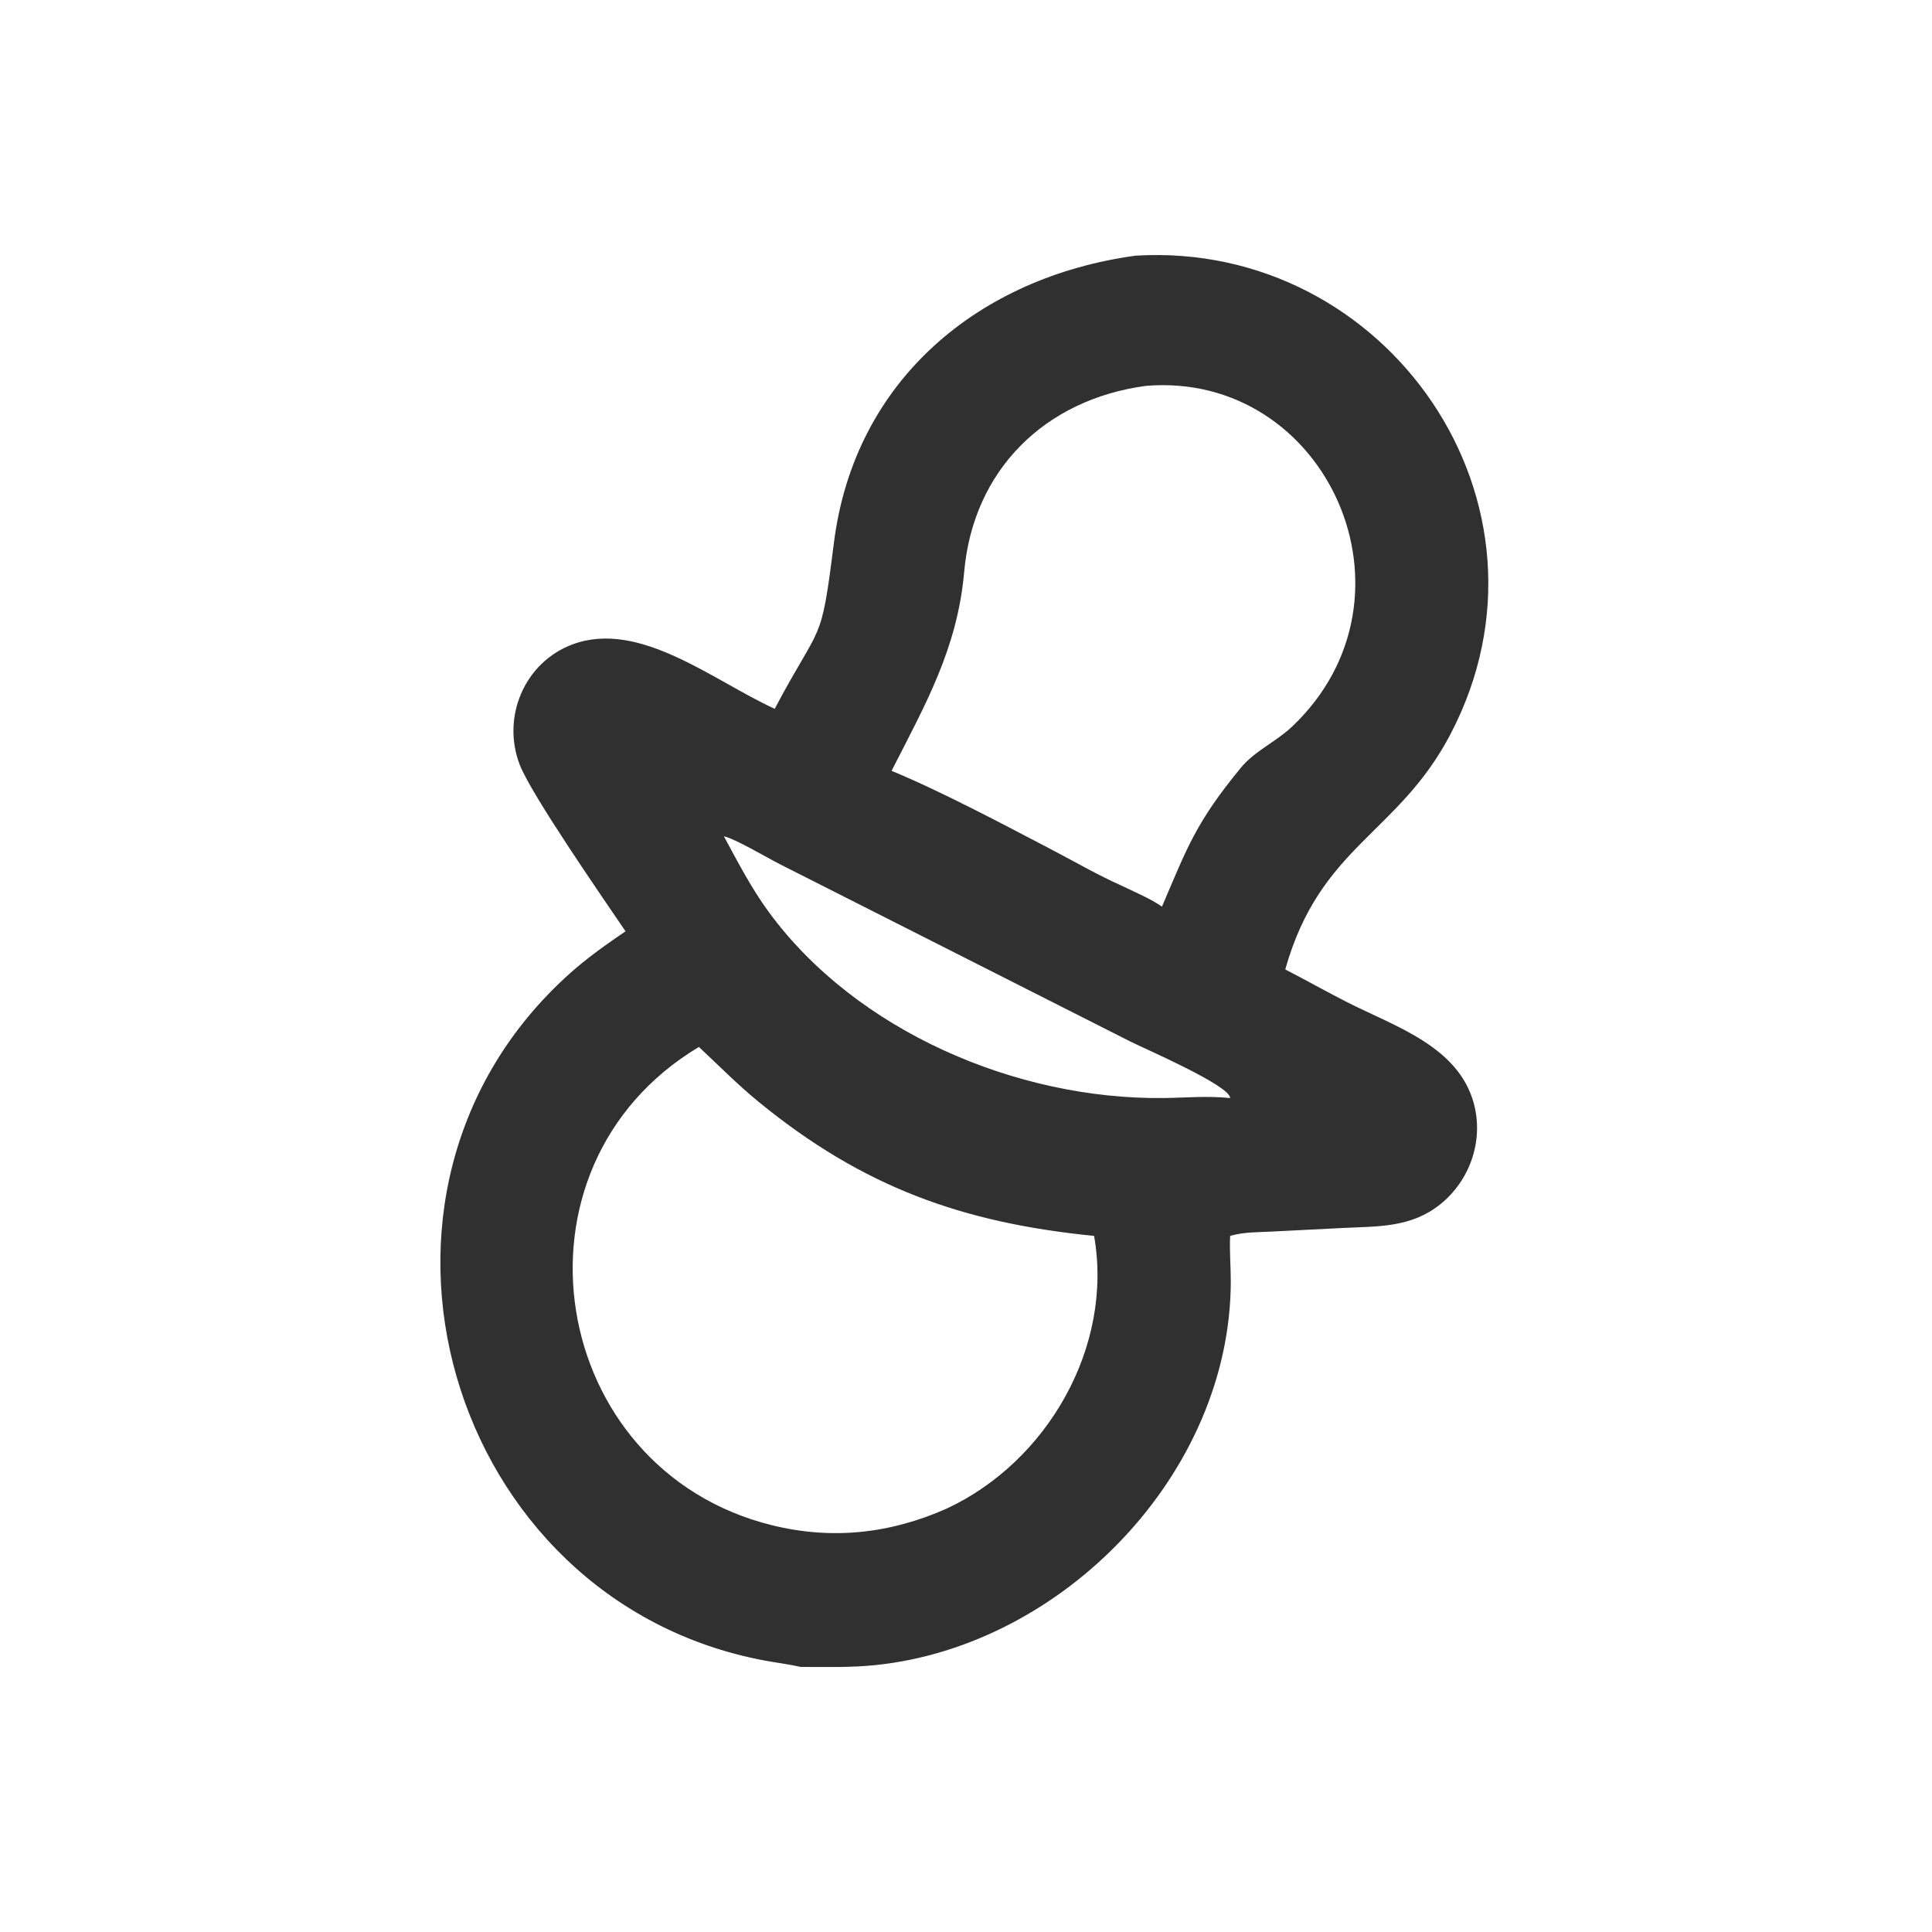 <?xml version="1.0" encoding="utf-8" ?>
<svg xmlns="http://www.w3.org/2000/svg" xmlns:xlink="http://www.w3.org/1999/xlink" width="1024" height="1024">
	<path fill="#303030" transform="scale(2 2)" d="M300.973 67.751C367.645 63.749 416.193 133.474 384.476 194.404C370.557 221.145 349.879 224.047 340.603 256.911C346.145 259.764 351.567 262.834 357.127 265.654C369.736 272.049 386.547 277.311 390.599 292.505C393.215 302.316 389.543 312.821 381.721 319.123C374.073 325.286 365.497 324.98 356.211 325.408L337.086 326.376C333.573 326.561 329.845 326.482 326.438 327.405L325.999 327.526C325.805 331.624 326.181 335.601 326.171 339.689C326.045 390.293 281.947 436.097 232.027 441.266C225.439 441.948 218.803 441.759 212.189 441.751C209.039 441.028 205.774 440.649 202.592 440.053C118.453 424.293 86.341 315.844 151.011 257.97C155.562 253.897 160.721 250.235 165.77 246.808C160.339 238.764 140.87 210.752 137.747 202.691C132.854 190.064 138.97 175.495 151.776 170.754C169.481 164.199 188.952 180.34 205.305 187.846C217.821 164.2 217.492 171.694 220.99 143.874C226.435 100.577 259.555 73.383 300.973 67.751ZM250.841 399.809C277.545 387.408 295.119 356.889 289.945 327.526C255.204 324.064 228.766 314.716 200.929 291.905C195.41 287.382 190.421 282.312 185.215 277.452C131.917 309.38 145.203 389.593 204.627 404.214C220.525 408.125 235.91 406.44 250.841 399.809ZM236.276 204.276C249.702 209.84 266.052 218.552 279.281 225.468C285.182 228.554 290.985 231.935 297.077 234.635C300.645 236.384 304.666 238.013 307.938 240.264C314.688 224.465 316.9 218.012 328.791 203.521C332.507 198.993 338.175 196.579 342.415 192.561C378.678 158.198 351.628 98.355 303.726 102.251C276.895 105.839 257.898 124.555 255.519 151.556C253.73 171.857 245.171 186.822 236.276 204.276ZM325.999 291.003C326.049 287.691 303.032 277.793 299.359 275.916L206.704 229.035C203.292 227.296 194.708 222.219 191.837 221.635C195.535 228.442 199.135 235.417 203.724 241.679C226.919 273.326 269.471 291.44 308.333 290.989C314.196 290.921 320.16 290.359 325.999 291.003Z"/>
</svg>
